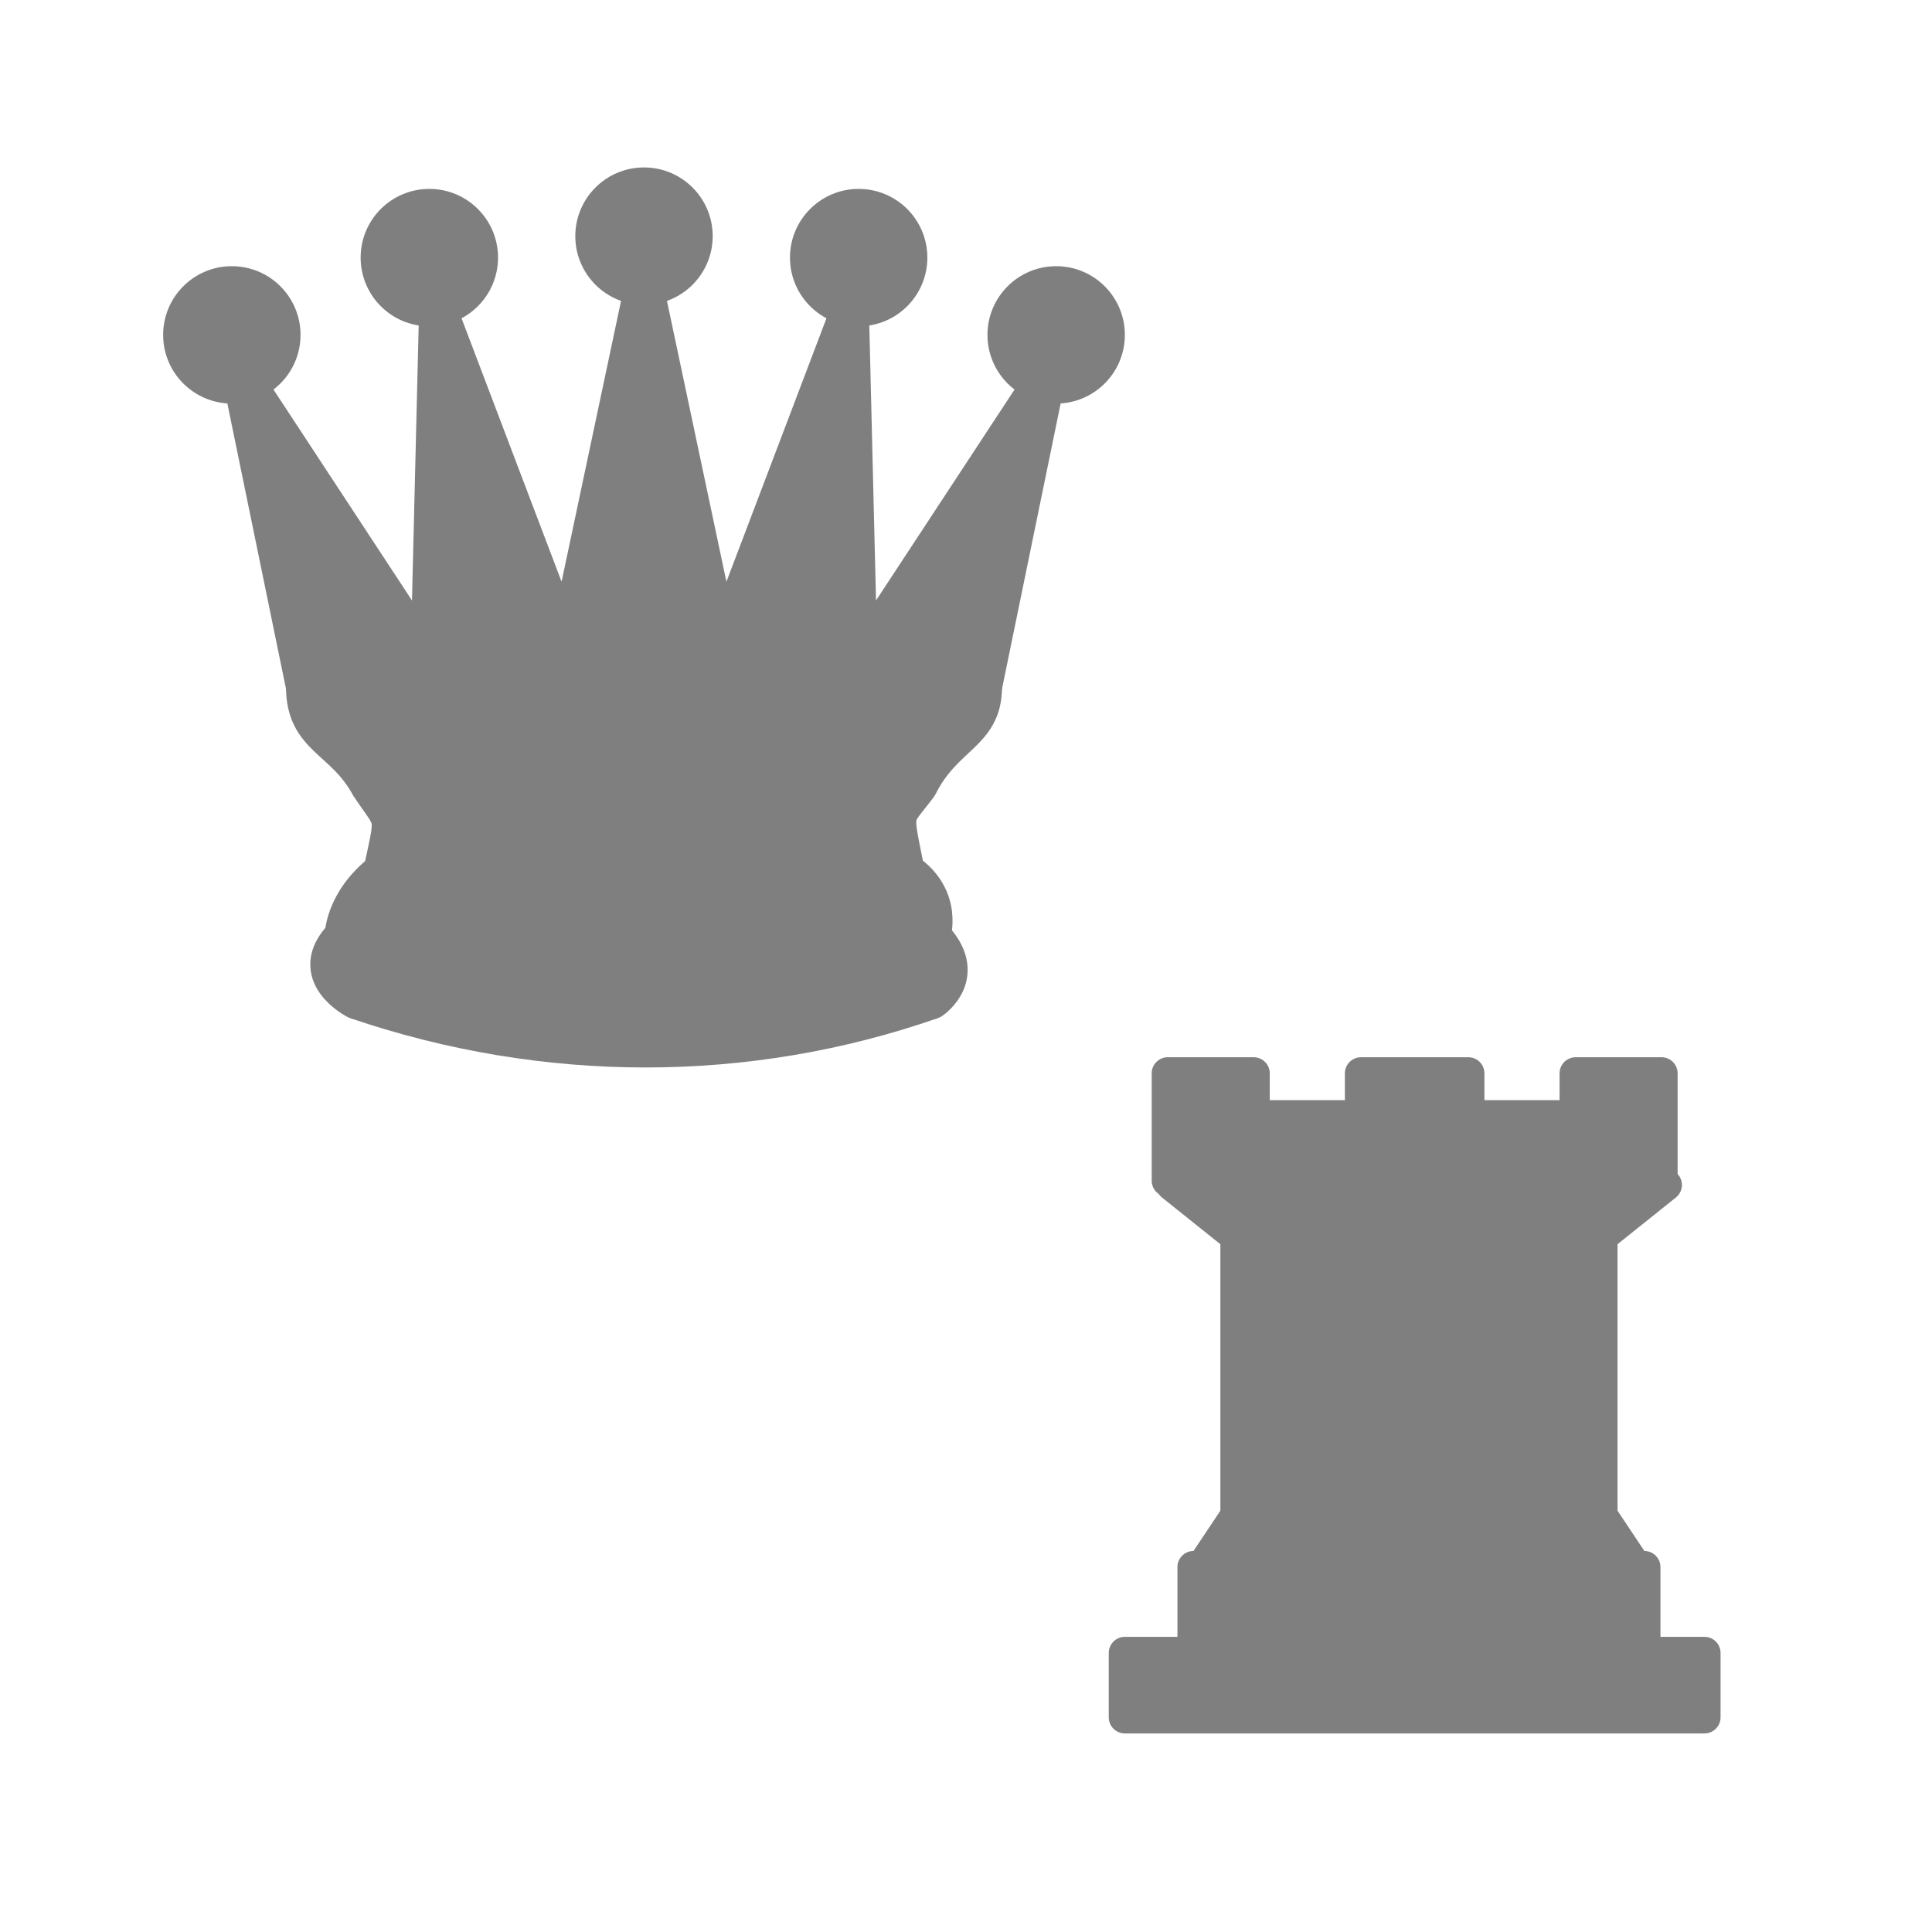 <svg version="1.1" id="Layer_1" xmlns="http://www.w3.org/2000/svg" x="0" y="0" viewBox="0 0 45 45" style="enable-background:new 0 0 45 45" xml:space="preserve"><style>.st0,.st1,.st3{fill-rule:evenodd;clip-rule:evenodd;fill:#7f7f7f}.st1,.st3{stroke:#7f7f7f;stroke-width:.877;stroke-linejoin:round}.st3{stroke-width:.75}</style><circle class="st0" cx="5.4" cy="7.8" r="1.6"/><circle class="st0" cx="10" cy="6" r="1.6"/><circle class="st0" cx="15" cy="5.5" r="1.6"/><circle class="st0" cx="20" cy="6" r="1.6"/><circle class="st0" cx="24.6" cy="7.8" r="1.6"/><path class="st1" d="M7.1 16c5-.9 12.3-.9 15.8 0l1.5-7.3-4.4 6.7-.2-8.2-3 7.9L15 6.6l-1.8 8.5-3-7.9-.2 8.2-4.4-6.7L7.1 16z"/><path class="st1" d="M7.1 16c0 1.2.9 1.2 1.5 2.3.6.9.6.6.3 2-.9.7-.9 1.5-.9 1.5-.9.9.3 1.5.3 1.5 3.8.6 9.6.6 13.4 0 0 0 .9-.6 0-1.5 0 0 .3-.9-.6-1.5-.3-1.5-.3-1.2.3-2 .6-1.2 1.5-1.2 1.5-2.3-5-.9-10.8-.9-15.8 0z"/><path d="M8.3 23.3c4.4 1.5 9.1 1.5 13.4 0" style="fill:none;stroke:#7f7f7f;stroke-width:.877;stroke-linejoin:round"/><path class="st3" d="M26.2 40h13.5v-1.5H26.2V40zm1.8-3.5.8-1.2h8.5l.8 1.2H28zm-.2 2v-2h10.5v2H27.8z"/><path d="M28.8 35.2v-6.5h8.5v6.5h-8.5z" style="fill-rule:evenodd;clip-rule:evenodd;fill:#7f7f7f;stroke:#7f7f7f;stroke-width:.75"/><path class="st3" d="m28.8 28.8-1.5-1.2h11.5l-1.5 1.2h-8.5zm-1.6-1.3V25h2v1h2.5v-1h2.5v1h2.5v-1h2v2.5H27.2z"/></svg>
